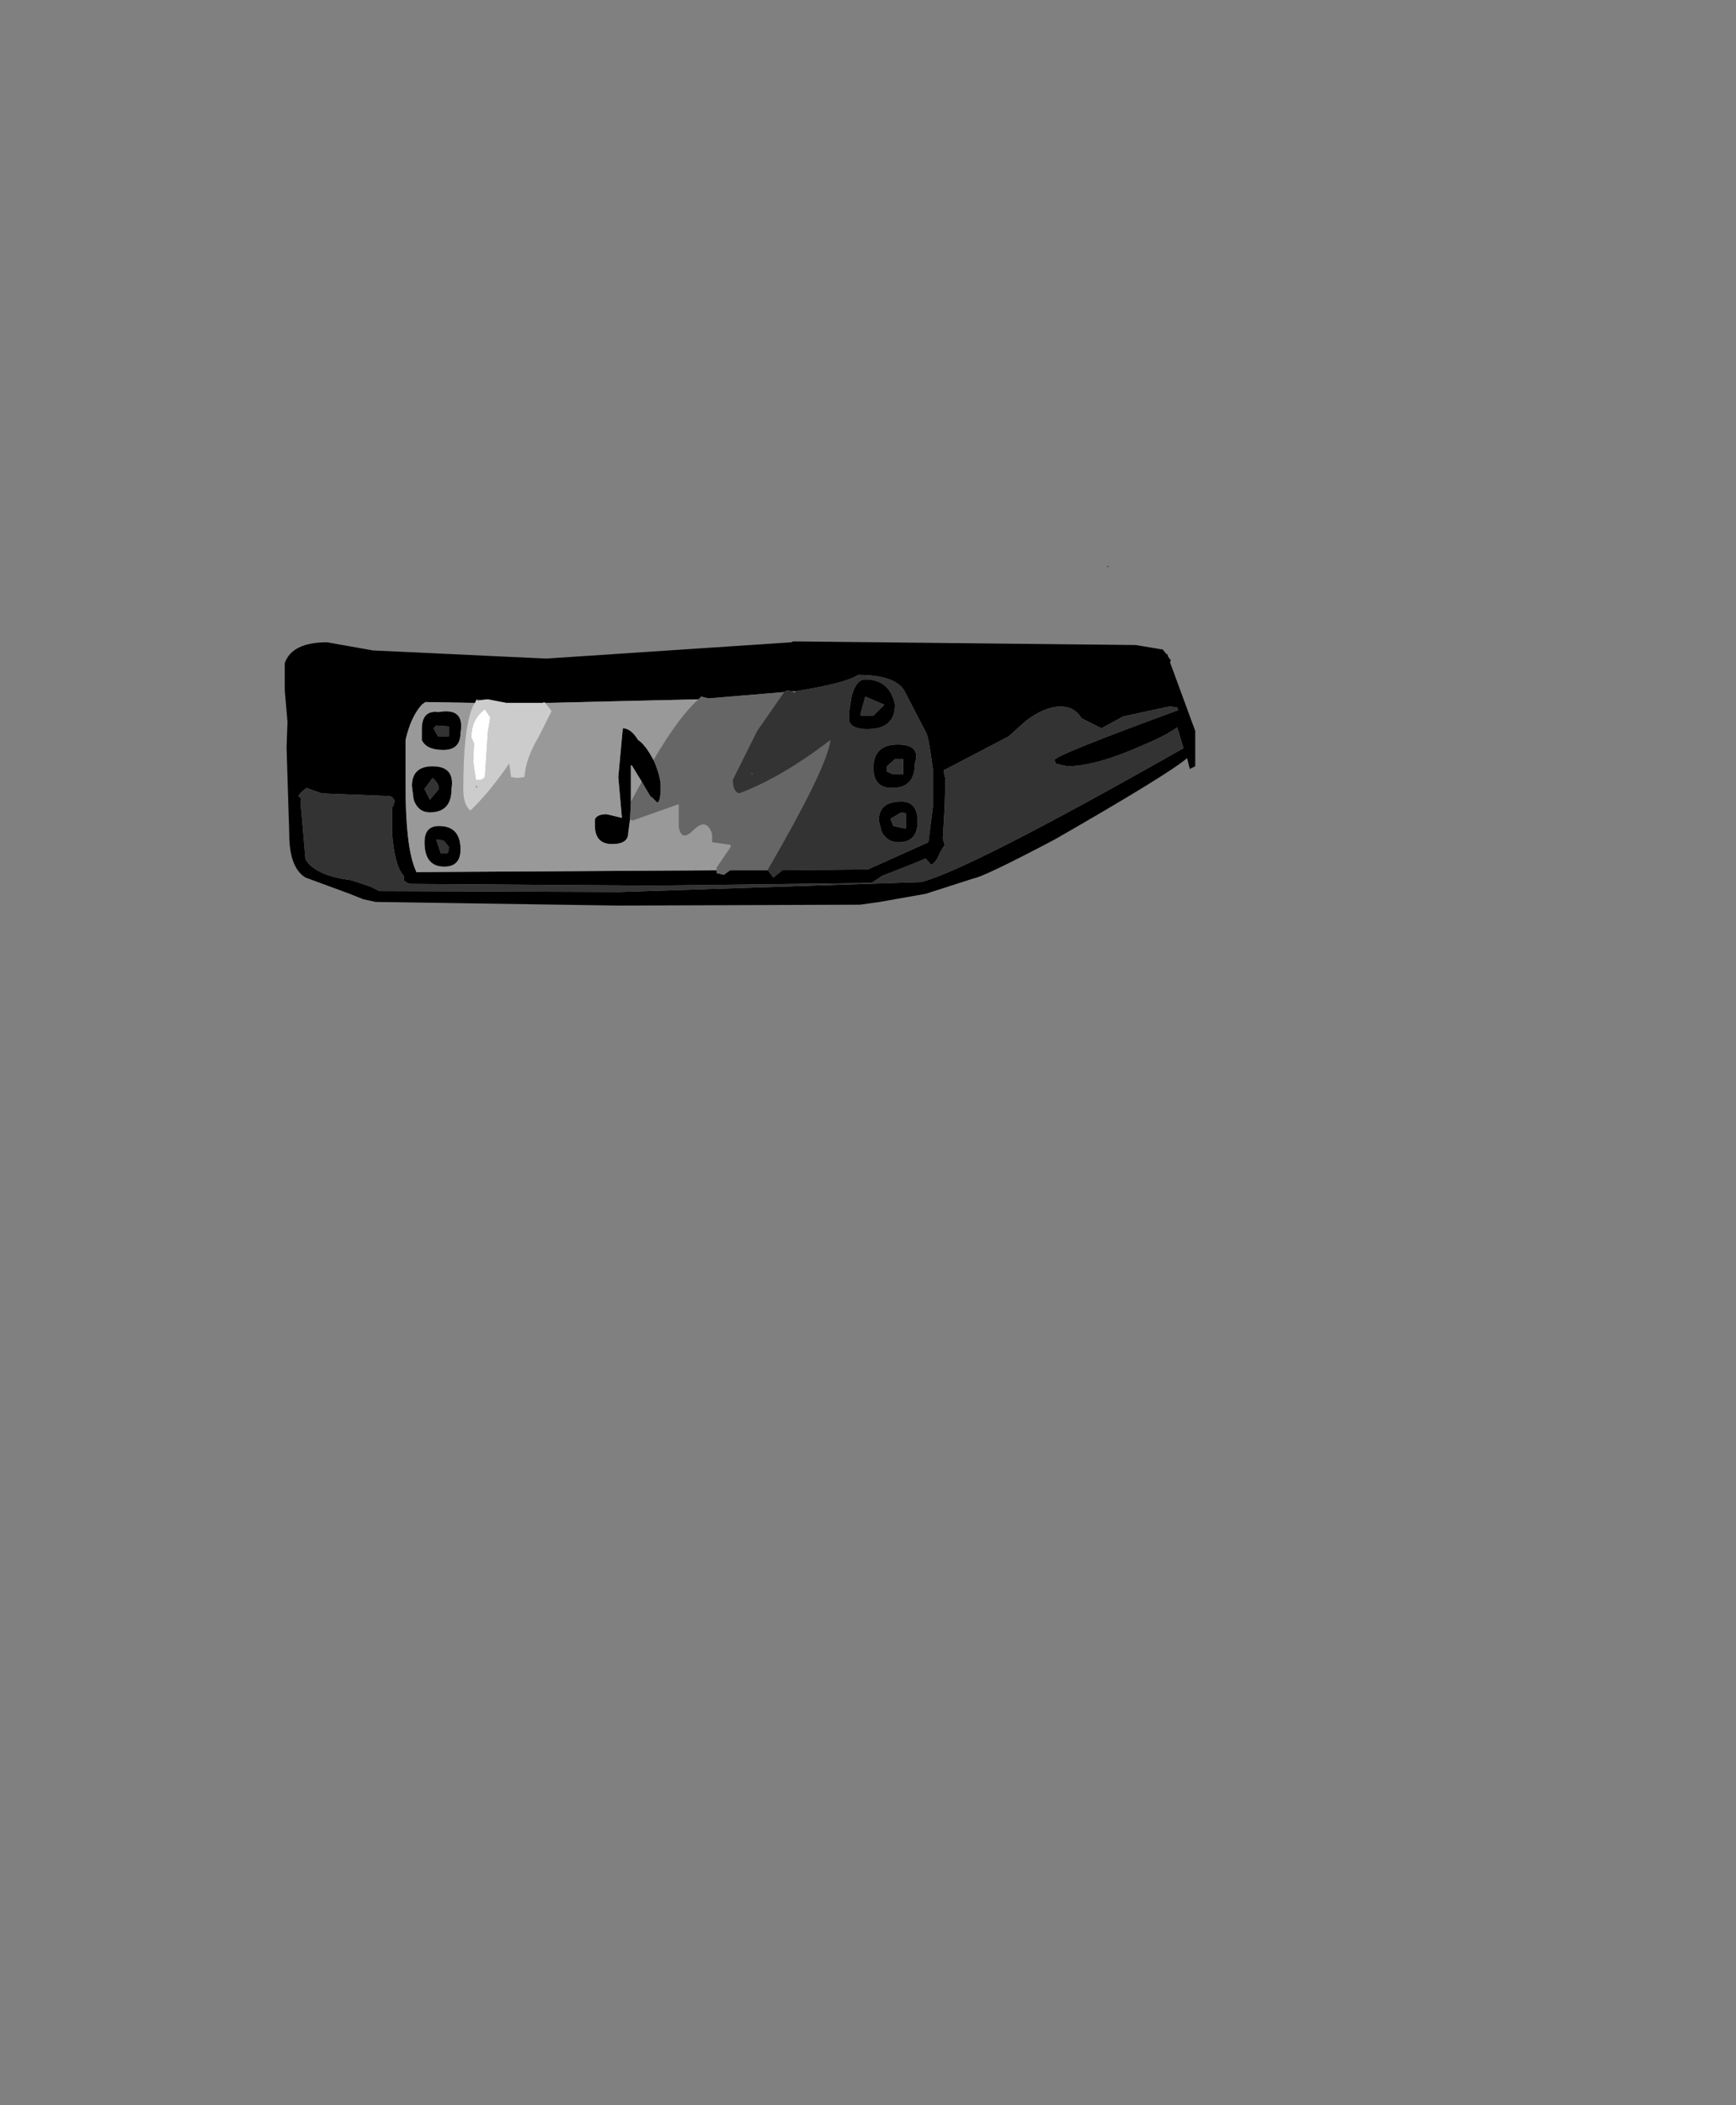 <?xml version="1.0" encoding="UTF-8"?>
<svg xmlns="http://www.w3.org/2000/svg" xmlns:xlink="http://www.w3.org/1999/xlink" width="160px" height="194px" viewBox="0 0 160 194" version="1.1">
<rect x="0" y="0" width="160" height="194" fill="#808080" stroke="none"/>
<g id="surface1">
<path style=" stroke:none;fill-rule:evenodd;fill:rgb(0%,0%,0%);fill-opacity:1;" d="M 102.266 52.188 L 101.934 52.273 L 102.102 52.188 L 102.266 52.188 M 73.105 59.109 L 104.676 59.441 L 107.168 59.859 L 107.5 60.277 L 107.582 60.277 L 107.668 60.527 L 107.914 60.859 L 107.832 61.027 L 110.16 67.363 L 110.16 70.613 L 109.66 70.863 L 109.41 69.863 C 108.25 70.863 104.176 73.363 97.199 77.367 C 92.879 79.645 90.387 80.84 89.719 80.953 L 85.316 82.367 L 81.078 83.117 L 79.254 83.371 L 56.984 83.453 L 34.637 83.117 L 33.473 82.867 L 32.227 82.367 L 28.156 80.867 C 27.16 80.258 26.66 78.922 26.66 76.867 L 26.41 68.863 L 26.496 66.527 L 26.246 63.609 L 26.246 61.109 C 26.688 59.832 27.992 59.191 30.152 59.191 L 34.387 59.941 L 50.34 60.691 L 72.938 59.191 L 73.105 59.109 M 72.273 63.777 L 65.293 64.359 L 64.629 64.195 L 64.379 64.445 L 50.258 64.777 L 50.09 64.695 L 50.09 64.777 L 46.684 64.777 L 44.938 64.445 L 44.191 64.527 L 44.109 64.445 L 44.109 64.609 L 43.941 64.445 L 43.777 64.777 L 39.207 64.695 L 38.875 64.945 C 38.211 65.668 37.711 66.75 37.379 68.195 L 37.379 72.363 C 37.379 75.977 37.656 78.508 38.211 79.949 L 38.375 80.367 L 66.043 80.199 L 66.043 80.453 L 66.707 80.617 L 67.289 80.199 L 70.777 80.199 L 71.277 80.867 L 72.105 80.199 L 80 80.117 L 85.566 77.617 L 85.98 74.367 L 85.98 70.863 C 85.703 68.75 85.484 67.613 85.316 67.445 L 83.324 63.609 C 82.715 62.664 81.301 62.195 79.086 62.195 C 78.367 62.695 76.457 63.195 73.352 63.695 L 72.938 63.695 L 72.523 63.609 L 72.273 63.777 M 60.227 70.031 L 60.309 70.195 C 60.695 71.141 60.891 71.891 60.891 72.449 C 60.891 73.449 60.781 73.949 60.559 73.949 L 60.059 73.449 L 59.977 73.449 L 59.145 72.031 L 58.23 70.531 L 58.148 70.531 L 58.148 73.863 L 58.066 75.531 L 57.898 76.781 C 57.898 77.449 57.402 77.785 56.406 77.785 C 55.352 77.785 54.824 77.199 54.824 76.031 L 54.824 75.531 C 54.938 75.199 55.297 75.031 55.906 75.031 L 57.32 75.367 L 56.984 71.613 L 57.402 67.113 C 57.898 67.113 58.371 67.473 58.812 68.195 C 59.258 68.473 59.727 69.086 60.227 70.031 M 40.371 65.613 L 40.453 65.613 C 42.059 65.332 42.723 65.973 42.445 67.527 C 42.445 68.586 41.922 69.113 40.867 69.113 C 39.816 69.113 39.152 68.809 38.875 68.195 L 38.875 67.195 C 38.875 66.027 39.371 65.5 40.371 65.613 M 40.203 66.863 L 39.953 67.113 L 40.371 67.863 L 41.367 67.863 L 41.367 66.945 L 40.203 66.863 M 39.871 71.699 L 39.125 72.699 L 39.621 73.699 L 40.453 72.699 C 40.453 72.363 40.258 72.031 39.871 71.699 M 37.961 72.449 C 37.961 71.227 38.598 70.613 39.871 70.613 C 41.254 70.613 41.836 71.309 41.617 72.699 C 41.617 74.145 40.949 74.867 39.621 74.867 C 38.902 74.867 38.402 74.477 38.125 73.699 L 37.961 72.449 M 39.125 77.617 C 39.125 76.617 39.566 76.117 40.453 76.117 C 41.781 76.117 42.445 76.84 42.445 78.285 C 42.445 79.34 41.949 79.867 40.949 79.867 C 39.734 79.867 39.125 79.117 39.125 77.617 M 40.617 78.617 L 41.117 78.617 C 41.285 78.672 41.367 78.477 41.367 78.035 L 40.867 77.449 L 40.203 77.367 L 40.617 78.617 M 59.977 81.617 L 37.879 81.453 C 37.656 81.453 37.434 81.34 37.211 81.117 L 37.211 80.703 C 36.66 80.145 36.297 78.84 36.133 76.781 L 36.133 74.367 L 36.215 74.367 L 36.383 73.781 L 36.133 73.449 L 35.883 73.363 L 29.652 73.113 L 28.238 72.613 L 27.742 73.031 L 27.492 73.363 L 27.742 73.531 L 27.742 74.367 L 28.156 79.199 C 28.766 80.199 30.18 80.84 32.395 81.117 L 34.137 81.703 L 34.969 82.117 L 57.07 82.203 L 84.902 81.285 C 87.895 80.508 95.953 76.395 109.078 68.945 L 108.496 67.027 C 107.832 67.527 106.695 68.113 105.09 68.781 C 102.32 70.004 100.078 70.613 98.359 70.613 L 97.281 70.363 L 97.199 70.031 C 97.199 69.754 100.992 68.223 108.582 65.445 L 108.496 65.195 L 107.914 65.109 L 107.75 65.109 L 103.512 66.027 L 101.52 67.113 L 99.691 66.195 C 99.246 65.473 98.609 65.109 97.781 65.109 C 96.781 65.109 95.703 65.555 94.539 66.445 L 92.961 67.863 L 87.062 70.945 L 86.98 70.945 L 87.062 71.613 L 87.145 71.613 L 87.062 74.367 L 86.895 77.285 L 87.062 77.867 L 86.648 78.535 C 86.426 79.145 86.148 79.535 85.816 79.699 L 85.316 79.117 L 83.488 79.867 L 81.328 80.703 L 80.332 81.367 L 59.977 81.617 M 79.75 64.195 L 79.336 65.695 L 79.336 65.945 L 80.5 65.945 L 81.496 64.945 L 79.75 64.195 M 82.492 64.945 C 82.492 66.445 81.633 67.195 79.918 67.195 C 78.977 67.195 78.422 66.945 78.254 66.445 L 78.254 65.613 L 78.504 64.109 C 78.781 63.109 79.195 62.609 79.75 62.609 C 81.246 62.609 82.16 63.387 82.492 64.945 M 82.492 69.945 L 81.746 70.613 L 81.746 71.113 L 82.328 71.363 L 83.238 71.363 L 83.238 69.945 L 82.492 69.945 M 82.742 68.613 C 84.184 68.613 84.707 69.195 84.32 70.363 C 84.32 71.863 83.629 72.613 82.242 72.613 C 81.078 72.613 80.5 72.004 80.5 70.781 C 80.5 69.336 81.246 68.613 82.742 68.613 M 83.074 73.863 C 84.07 73.863 84.57 74.477 84.57 75.699 C 84.57 76.977 83.988 77.617 82.824 77.617 C 82.105 77.617 81.578 77.285 81.246 76.617 L 80.996 75.617 C 80.996 74.449 81.688 73.863 83.074 73.863 M 82.078 75.449 L 82.328 76.117 L 83.488 76.367 L 83.488 74.949 L 83.074 74.867 L 82.078 75.449 "/>
<path style=" stroke:none;fill-rule:evenodd;fill:rgb(40%,40%,40%);fill-opacity:1;" d="M 64.379 64.445 L 64.629 64.195 L 65.293 64.359 L 72.273 63.777 L 69.781 67.363 L 67.539 71.863 C 67.539 72.586 67.73 73.004 68.121 73.113 C 70.668 72.168 73.438 70.559 76.426 68.281 L 76.512 68.195 L 76.512 68.363 C 76.234 70.086 74.324 74.004 70.777 80.117 L 70.777 80.199 L 67.289 80.199 L 66.707 80.617 L 66.043 80.453 L 66.043 79.949 L 67.289 78.117 L 67.371 77.867 L 65.625 77.617 L 65.625 76.867 C 65.293 75.809 64.711 75.699 63.883 76.531 C 63.16 77.254 62.719 77.145 62.551 76.199 L 62.551 74.113 L 58.316 75.617 L 58.066 75.531 L 58.148 73.863 L 59.145 72.031 L 59.977 73.449 L 59.895 73.449 L 60.059 73.449 L 60.559 73.949 C 60.781 73.949 60.891 73.449 60.891 72.449 C 60.891 71.891 60.695 71.141 60.309 70.195 L 60.227 70.031 C 61.832 67.309 63.219 65.445 64.379 64.445 M 72.938 63.695 L 73.352 63.695 L 73.27 63.859 L 72.938 63.695 M 69.281 71.363 L 69.281 71.195 L 69.367 71.363 L 69.281 71.363 "/>
<path style=" stroke:none;fill-rule:evenodd;fill:rgb(20%,20%,20%);fill-opacity:1;" d="M 72.273 63.777 L 72.523 63.609 L 72.938 63.695 L 73.27 63.859 L 73.352 63.695 C 76.457 63.195 78.367 62.695 79.086 62.195 C 81.301 62.195 82.715 62.664 83.324 63.609 L 85.316 67.445 C 85.484 67.613 85.703 68.75 85.98 70.863 L 85.98 74.367 L 85.566 77.617 L 80 80.117 L 72.105 80.199 L 71.277 80.867 L 70.777 80.199 L 70.777 80.117 C 74.324 74.004 76.234 70.086 76.512 68.363 L 76.512 68.195 L 76.426 68.281 C 73.438 70.559 70.668 72.168 68.121 73.113 C 67.73 73.004 67.539 72.586 67.539 71.863 L 69.781 67.363 L 72.273 63.777 M 69.281 71.363 L 69.367 71.363 L 69.281 71.195 L 69.281 71.363 M 40.203 66.863 L 41.367 66.945 L 41.367 67.863 L 40.371 67.863 L 39.953 67.113 L 40.203 66.863 M 39.871 71.699 C 40.258 72.031 40.453 72.363 40.453 72.699 L 39.621 73.699 L 39.125 72.699 L 39.871 71.699 M 40.617 78.617 L 40.203 77.367 L 40.867 77.449 L 41.367 78.035 C 41.367 78.477 41.285 78.672 41.117 78.617 L 40.617 78.617 M 59.977 81.617 L 80.332 81.367 L 81.328 80.703 L 83.488 79.867 L 85.316 79.117 L 85.816 79.699 C 86.148 79.535 86.426 79.145 86.648 78.535 L 87.062 77.867 L 86.895 77.285 L 87.062 74.367 L 87.145 71.613 L 87.062 71.613 L 86.98 70.945 L 87.062 70.945 L 92.961 67.863 L 94.539 66.445 C 95.703 65.555 96.781 65.109 97.781 65.109 C 98.609 65.109 99.246 65.473 99.691 66.195 L 101.52 67.113 L 103.512 66.027 L 107.75 65.109 L 107.914 65.109 L 108.496 65.195 L 108.582 65.445 C 100.992 68.223 97.199 69.754 97.199 70.031 L 97.281 70.363 L 98.359 70.613 C 100.078 70.613 102.32 70.004 105.09 68.781 C 106.695 68.113 107.832 67.527 108.496 67.027 L 109.078 68.945 C 95.953 76.395 87.895 80.508 84.902 81.285 L 57.07 82.203 L 34.969 82.117 L 34.137 81.703 L 32.395 81.117 C 30.18 80.84 28.766 80.199 28.156 79.199 L 27.742 74.367 L 27.742 73.531 L 27.492 73.363 L 27.742 73.031 L 28.238 72.613 L 29.652 73.113 L 35.883 73.363 L 36.133 73.449 L 36.383 73.781 L 36.215 74.367 L 36.133 74.367 L 36.133 76.781 C 36.297 78.84 36.66 80.145 37.211 80.703 L 37.211 81.117 C 37.434 81.34 37.656 81.453 37.879 81.453 L 59.977 81.617 M 82.742 68.613 C 81.246 68.613 80.5 69.336 80.5 70.781 C 80.5 72.004 81.078 72.613 82.242 72.613 C 83.629 72.613 84.32 71.863 84.32 70.363 C 84.707 69.195 84.184 68.613 82.742 68.613 M 82.492 69.945 L 83.238 69.945 L 83.238 71.363 L 82.328 71.363 L 81.746 71.113 L 81.746 70.613 L 82.492 69.945 M 82.492 64.945 C 82.16 63.387 81.246 62.609 79.75 62.609 C 79.195 62.609 78.781 63.109 78.504 64.109 L 78.254 65.613 L 78.254 66.445 C 78.422 66.945 78.977 67.195 79.918 67.195 C 81.633 67.195 82.492 66.445 82.492 64.945 M 79.75 64.195 L 81.496 64.945 L 80.5 65.945 L 79.336 65.945 L 79.336 65.695 L 79.75 64.195 M 82.078 75.449 L 83.074 74.867 L 83.488 74.949 L 83.488 76.367 L 82.328 76.117 L 82.078 75.449 M 83.074 73.863 C 81.688 73.863 80.996 74.449 80.996 75.617 L 81.246 76.617 C 81.578 77.285 82.105 77.617 82.824 77.617 C 83.988 77.617 84.57 76.977 84.57 75.699 C 84.57 74.477 84.07 73.863 83.074 73.863 "/>
<path style=" stroke:none;fill-rule:evenodd;fill:rgb(60%,60%,60%);fill-opacity:1;" d="M 66.043 80.199 L 38.375 80.367 L 38.211 79.949 C 37.656 78.508 37.379 75.977 37.379 72.363 L 37.379 68.195 C 37.711 66.75 38.211 65.668 38.875 64.945 L 39.207 64.695 L 43.777 64.777 L 43.609 65.027 C 43 66.305 42.695 68.863 42.695 72.699 C 42.695 73.699 42.918 74.367 43.359 74.699 C 44.523 73.586 45.715 72.141 46.934 70.363 L 47.098 71.613 L 47.68 71.699 L 48.344 71.613 C 48.402 70.504 48.844 69.254 49.676 67.863 L 50.84 65.527 L 50.258 64.777 L 64.379 64.445 C 63.219 65.445 61.832 67.309 60.227 70.031 C 59.727 69.086 59.258 68.473 58.812 68.195 C 58.371 67.473 57.898 67.113 57.402 67.113 L 56.984 71.613 L 57.32 75.367 L 55.906 75.031 C 55.297 75.031 54.938 75.199 54.824 75.531 L 54.824 76.031 C 54.824 77.199 55.352 77.785 56.406 77.785 C 57.402 77.785 57.898 77.449 57.898 76.781 L 58.066 75.531 L 58.316 75.617 L 62.551 74.113 L 62.551 76.199 C 62.719 77.145 63.16 77.254 63.883 76.531 C 64.711 75.699 65.293 75.809 65.625 76.867 L 65.625 77.617 L 67.371 77.867 L 67.289 78.117 L 66.043 79.949 L 66.043 80.199 M 44.109 64.609 L 44.109 64.445 L 44.191 64.527 L 44.109 64.609 M 60.059 73.449 L 59.895 73.449 L 60.059 73.449 M 59.145 72.031 L 58.148 73.863 L 58.148 70.531 L 58.23 70.531 L 59.145 72.031 M 40.371 65.613 C 39.371 65.5 38.875 66.027 38.875 67.195 L 38.875 68.195 C 39.152 68.809 39.816 69.113 40.867 69.113 C 41.922 69.113 42.445 68.586 42.445 67.527 C 42.723 65.973 42.059 65.332 40.453 65.613 L 40.371 65.613 M 43.859 72.613 L 43.859 72.363 L 44.023 72.531 L 43.859 72.613 M 39.125 77.617 C 39.125 79.117 39.734 79.867 40.949 79.867 C 41.949 79.867 42.445 79.34 42.445 78.285 C 42.445 76.84 41.781 76.117 40.453 76.117 C 39.566 76.117 39.125 76.617 39.125 77.617 M 37.961 72.449 L 38.125 73.699 C 38.402 74.477 38.902 74.867 39.621 74.867 C 40.949 74.867 41.617 74.145 41.617 72.699 C 41.836 71.309 41.254 70.613 39.871 70.613 C 38.598 70.613 37.961 71.227 37.961 72.449 "/>
<path style=" stroke:none;fill-rule:evenodd;fill:rgb(80%,80%,80%);fill-opacity:1;" d="M 43.777 64.777 L 43.941 64.445 L 44.109 64.609 L 44.191 64.527 L 44.938 64.445 L 46.684 64.777 L 50.09 64.777 L 50.09 64.695 L 50.258 64.777 L 50.84 65.527 L 49.676 67.863 C 48.844 69.254 48.402 70.504 48.344 71.613 L 47.68 71.699 L 47.098 71.613 L 46.934 70.363 C 45.715 72.141 44.523 73.586 43.359 74.699 C 42.918 74.367 42.695 73.699 42.695 72.699 C 42.695 68.863 43 66.305 43.609 65.027 L 43.777 64.777 M 44.938 67.613 L 45.188 66.113 L 44.691 65.363 C 43.859 65.973 43.445 66.836 43.445 67.945 L 43.691 68.531 L 43.609 70.113 L 43.859 71.863 L 44.273 71.863 C 44.387 71.863 44.523 71.781 44.691 71.613 L 44.938 67.863 L 44.938 67.613 M 43.859 72.613 L 44.023 72.531 L 43.859 72.363 L 43.859 72.613 "/>
<path style=" stroke:none;fill-rule:evenodd;fill:rgb(100%,100%,100%);fill-opacity:1;" d="M 44.938 67.613 L 44.938 67.863 L 44.691 71.613 C 44.523 71.781 44.387 71.863 44.273 71.863 L 43.859 71.863 L 43.609 70.113 L 43.691 68.531 L 43.445 67.945 C 43.445 66.836 43.859 65.973 44.691 65.363 L 45.188 66.113 L 44.938 67.613 "/>
</g>
</svg>

